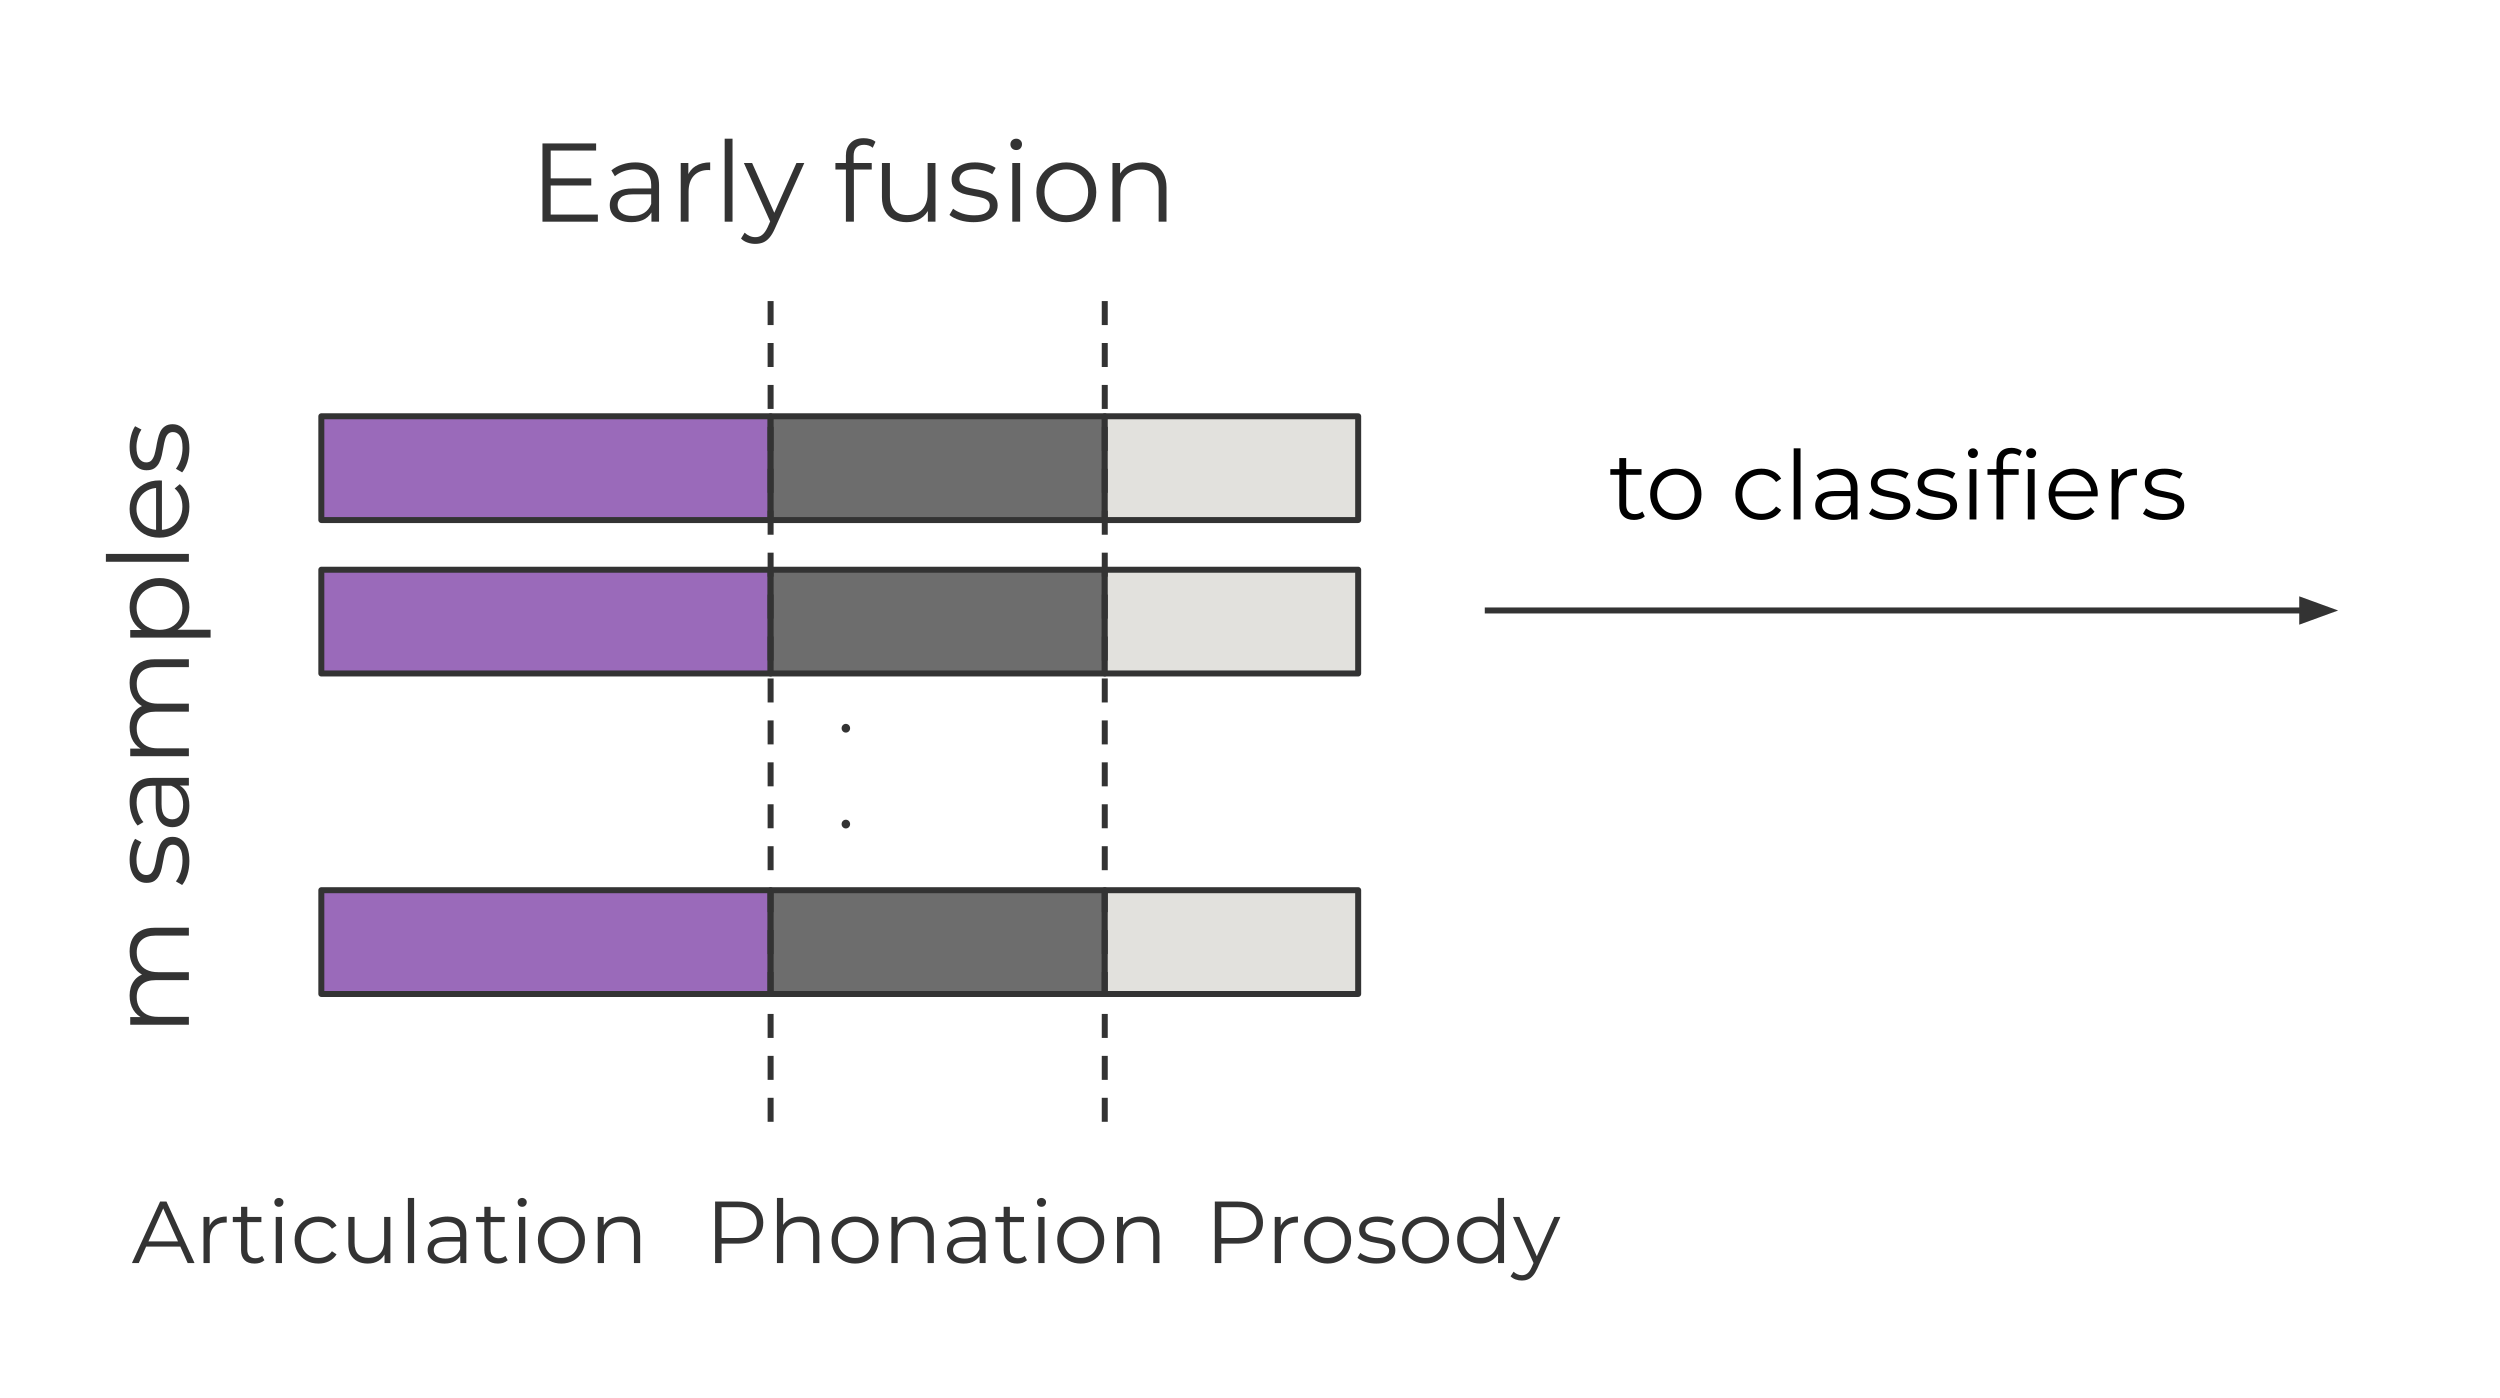 <?xml version="1.0" encoding="UTF-8"?>
<svg xmlns="http://www.w3.org/2000/svg" xmlns:xlink="http://www.w3.org/1999/xlink" width="313pt" height="175pt" viewBox="0 0 313 175" version="1.1">
<defs>
<g>
<symbol overflow="visible" id="glyph0-0">
<path style="stroke:none;" d="M 0.406 0 L 0.406 -7 L 5.469 -7 L 5.469 0 Z M 1.203 -0.703 L 4.672 -0.703 L 4.672 -6.297 L 1.203 -6.297 Z M 1.203 -0.703 "/>
</symbol>
<symbol overflow="visible" id="glyph0-1">
<path style="stroke:none;" d="M 1.062 0.047 C 0.914 0.047 0.789 -0.004 0.688 -0.109 C 0.582 -0.211 0.531 -0.344 0.531 -0.5 C 0.531 -0.656 0.582 -0.785 0.688 -0.891 C 0.789 -0.992 0.914 -1.047 1.062 -1.047 C 1.207 -1.047 1.332 -0.992 1.438 -0.891 C 1.539 -0.785 1.594 -0.656 1.594 -0.5 C 1.594 -0.344 1.539 -0.211 1.438 -0.109 C 1.332 -0.004 1.207 0.047 1.062 0.047 Z M 1.062 0.047 "/>
</symbol>
<symbol overflow="visible" id="glyph1-0">
<path style="stroke:none;" d="M 0 -0.562 L -9.797 -0.562 L -9.797 -7.656 L 0 -7.656 Z M -0.984 -1.688 L -0.984 -6.531 L -8.812 -6.531 L -8.812 -1.688 Z M -0.984 -1.688 "/>
</symbol>
<symbol overflow="visible" id="glyph1-1">
<path style="stroke:none;" d="M -7.422 -10.562 C -7.422 -11.164 -7.305 -11.688 -7.078 -12.125 C -6.848 -12.57 -6.5 -12.914 -6.031 -13.156 C -5.562 -13.406 -4.973 -13.531 -4.266 -13.531 L 0 -13.531 L 0 -12.547 L -4.172 -12.547 C -4.941 -12.547 -5.523 -12.359 -5.922 -11.984 C -6.328 -11.617 -6.531 -11.102 -6.531 -10.438 C -6.531 -9.926 -6.422 -9.484 -6.203 -9.109 C -5.992 -8.742 -5.691 -8.461 -5.297 -8.266 C -4.898 -8.066 -4.422 -7.969 -3.859 -7.969 L 0 -7.969 L 0 -6.969 L -4.172 -6.969 C -4.941 -6.969 -5.523 -6.781 -5.922 -6.406 C -6.328 -6.039 -6.531 -5.52 -6.531 -4.844 C -6.531 -4.352 -6.422 -3.922 -6.203 -3.547 C -5.992 -3.172 -5.691 -2.879 -5.297 -2.672 C -4.898 -2.473 -4.422 -2.375 -3.859 -2.375 L 0 -2.375 L 0 -1.391 L -7.344 -1.391 L -7.344 -2.344 L -5.359 -2.344 L -5.719 -2.188 C -6.25 -2.406 -6.664 -2.766 -6.969 -3.266 C -7.27 -3.766 -7.422 -4.359 -7.422 -5.047 C -7.422 -5.766 -7.238 -6.375 -6.875 -6.875 C -6.52 -7.375 -5.984 -7.703 -5.266 -7.859 L -5.422 -7.469 C -6.016 -7.676 -6.492 -8.051 -6.859 -8.594 C -7.234 -9.145 -7.422 -9.801 -7.422 -10.562 Z M -7.422 -10.562 "/>
</symbol>
<symbol overflow="visible" id="glyph1-2">
<path style="stroke:none;" d=""/>
</symbol>
<symbol overflow="visible" id="glyph1-3">
<path style="stroke:none;" d="M 0.062 -3.359 C 0.062 -2.754 -0.02 -2.18 -0.188 -1.641 C -0.363 -1.098 -0.582 -0.672 -0.844 -0.359 L -1.625 -0.812 C -1.395 -1.113 -1.195 -1.492 -1.031 -1.953 C -0.875 -2.422 -0.797 -2.914 -0.797 -3.438 C -0.797 -4.133 -0.906 -4.633 -1.125 -4.938 C -1.344 -5.25 -1.633 -5.406 -2 -5.406 C -2.27 -5.406 -2.484 -5.316 -2.641 -5.141 C -2.797 -4.973 -2.91 -4.75 -2.984 -4.469 C -3.066 -4.188 -3.133 -3.875 -3.188 -3.531 C -3.25 -3.188 -3.316 -2.844 -3.391 -2.5 C -3.461 -2.156 -3.57 -1.844 -3.719 -1.562 C -3.863 -1.281 -4.062 -1.051 -4.312 -0.875 C -4.562 -0.707 -4.895 -0.625 -5.312 -0.625 C -5.719 -0.625 -6.078 -0.734 -6.391 -0.953 C -6.711 -1.18 -6.961 -1.516 -7.141 -1.953 C -7.328 -2.391 -7.422 -2.922 -7.422 -3.547 C -7.422 -4.016 -7.359 -4.488 -7.234 -4.969 C -7.109 -5.445 -6.941 -5.836 -6.734 -6.141 L -5.938 -5.719 C -6.156 -5.383 -6.312 -5.031 -6.406 -4.656 C -6.508 -4.289 -6.562 -3.922 -6.562 -3.547 C -6.562 -2.879 -6.445 -2.391 -6.219 -2.078 C -5.988 -1.766 -5.695 -1.609 -5.344 -1.609 C -5.062 -1.609 -4.844 -1.691 -4.688 -1.859 C -4.531 -2.035 -4.406 -2.266 -4.312 -2.547 C -4.227 -2.836 -4.156 -3.148 -4.094 -3.484 C -4.039 -3.828 -3.973 -4.172 -3.891 -4.516 C -3.816 -4.859 -3.711 -5.172 -3.578 -5.453 C -3.441 -5.734 -3.25 -5.957 -3 -6.125 C -2.75 -6.301 -2.426 -6.391 -2.031 -6.391 C -1.602 -6.391 -1.234 -6.27 -0.922 -6.031 C -0.609 -5.801 -0.363 -5.457 -0.188 -5 C -0.02 -4.551 0.062 -4.004 0.062 -3.359 Z M 0.062 -3.359 "/>
</symbol>
<symbol overflow="visible" id="glyph1-4">
<path style="stroke:none;" d="M 0 -5.984 L -1.625 -5.984 L -1.891 -5.953 L -4.609 -5.953 C -5.234 -5.953 -5.711 -5.773 -6.047 -5.422 C -6.379 -5.078 -6.547 -4.555 -6.547 -3.859 C -6.547 -3.391 -6.469 -2.938 -6.312 -2.5 C -6.156 -2.07 -5.945 -1.707 -5.688 -1.406 L -6.422 -0.969 C -6.742 -1.344 -6.988 -1.789 -7.156 -2.312 C -7.332 -2.832 -7.422 -3.383 -7.422 -3.969 C -7.422 -4.914 -7.18 -5.645 -6.703 -6.156 C -6.234 -6.676 -5.52 -6.938 -4.562 -6.938 L 0 -6.938 Z M 0.062 -3.453 C 0.062 -2.898 -0.023 -2.422 -0.203 -2.016 C -0.379 -1.609 -0.629 -1.297 -0.953 -1.078 C -1.273 -0.867 -1.648 -0.766 -2.078 -0.766 C -2.453 -0.766 -2.797 -0.852 -3.109 -1.031 C -3.422 -1.219 -3.672 -1.52 -3.859 -1.938 C -4.055 -2.352 -4.156 -2.91 -4.156 -3.609 L -4.156 -6.141 L -3.422 -6.141 L -3.422 -3.641 C -3.422 -2.93 -3.289 -2.438 -3.031 -2.156 C -2.781 -1.883 -2.469 -1.75 -2.094 -1.75 C -1.676 -1.75 -1.344 -1.91 -1.094 -2.234 C -0.844 -2.566 -0.719 -3.023 -0.719 -3.609 C -0.719 -4.172 -0.844 -4.656 -1.094 -5.062 C -1.352 -5.469 -1.727 -5.766 -2.219 -5.953 L -1.531 -6.172 C -1.039 -5.984 -0.648 -5.66 -0.359 -5.203 C -0.078 -4.742 0.062 -4.16 0.062 -3.453 Z M 0.062 -3.453 "/>
</symbol>
<symbol overflow="visible" id="glyph1-5">
<path style="stroke:none;" d="M 0.062 -5.188 C 0.062 -4.551 -0.082 -3.973 -0.375 -3.453 C -0.664 -2.941 -1.086 -2.535 -1.641 -2.234 C -2.203 -1.93 -2.883 -1.781 -3.688 -1.781 C -4.488 -1.781 -5.164 -1.926 -5.719 -2.219 C -6.27 -2.52 -6.691 -2.926 -6.984 -3.438 C -7.273 -3.957 -7.422 -4.539 -7.422 -5.188 C -7.422 -5.883 -7.266 -6.508 -6.953 -7.062 C -6.641 -7.613 -6.195 -8.047 -5.625 -8.359 C -5.062 -8.68 -4.414 -8.844 -3.688 -8.844 C -2.938 -8.844 -2.281 -8.68 -1.719 -8.359 C -1.156 -8.047 -0.719 -7.613 -0.406 -7.062 C -0.094 -6.508 0.062 -5.883 0.062 -5.188 Z M 2.719 -1.391 L -7.344 -1.391 L -7.344 -2.344 L -5.141 -2.344 L -3.672 -2.234 L -2.188 -2.375 L 2.719 -2.375 Z M -0.812 -5.109 C -0.812 -5.629 -0.93 -6.094 -1.172 -6.5 C -1.41 -6.914 -1.742 -7.242 -2.172 -7.484 C -2.609 -7.734 -3.113 -7.859 -3.688 -7.859 C -4.25 -7.859 -4.742 -7.734 -5.172 -7.484 C -5.609 -7.242 -5.945 -6.914 -6.188 -6.5 C -6.426 -6.094 -6.547 -5.629 -6.547 -5.109 C -6.547 -4.586 -6.426 -4.117 -6.188 -3.703 C -5.945 -3.285 -5.609 -2.957 -5.172 -2.719 C -4.742 -2.477 -4.25 -2.359 -3.688 -2.359 C -3.113 -2.359 -2.609 -2.477 -2.172 -2.719 C -1.742 -2.957 -1.41 -3.285 -1.172 -3.703 C -0.93 -4.117 -0.812 -4.586 -0.812 -5.109 Z M -0.812 -5.109 "/>
</symbol>
<symbol overflow="visible" id="glyph1-6">
<path style="stroke:none;" d="M 0 -1.391 L -10.391 -1.391 L -10.391 -2.375 L 0 -2.375 Z M 0 -1.391 "/>
</symbol>
<symbol overflow="visible" id="glyph1-7">
<path style="stroke:none;" d="M 0.062 -4.516 C 0.062 -3.742 -0.094 -3.066 -0.406 -2.484 C -0.727 -1.91 -1.172 -1.457 -1.734 -1.125 C -2.305 -0.801 -2.957 -0.641 -3.688 -0.641 C -4.414 -0.641 -5.055 -0.797 -5.609 -1.109 C -6.172 -1.422 -6.613 -1.848 -6.938 -2.391 C -7.258 -2.941 -7.422 -3.555 -7.422 -4.234 C -7.422 -4.93 -7.266 -5.547 -6.953 -6.078 C -6.641 -6.617 -6.195 -7.039 -5.625 -7.344 C -5.062 -7.656 -4.414 -7.812 -3.688 -7.812 C -3.633 -7.812 -3.582 -7.805 -3.531 -7.797 C -3.477 -7.797 -3.426 -7.797 -3.375 -7.797 L -3.375 -1.406 L -4.109 -1.406 L -4.109 -7.266 L -3.828 -6.875 C -4.359 -6.875 -4.828 -6.758 -5.234 -6.531 C -5.648 -6.301 -5.973 -5.988 -6.203 -5.594 C -6.441 -5.207 -6.562 -4.754 -6.562 -4.234 C -6.562 -3.734 -6.441 -3.281 -6.203 -2.875 C -5.973 -2.477 -5.648 -2.164 -5.234 -1.938 C -4.816 -1.719 -4.336 -1.609 -3.797 -1.609 L -3.641 -1.609 C -3.078 -1.609 -2.582 -1.734 -2.156 -1.984 C -1.738 -2.234 -1.41 -2.578 -1.172 -3.016 C -0.93 -3.461 -0.812 -3.969 -0.812 -4.531 C -0.812 -4.977 -0.891 -5.395 -1.047 -5.781 C -1.203 -6.176 -1.445 -6.516 -1.781 -6.797 L -1.141 -7.344 C -0.742 -7.02 -0.441 -6.613 -0.234 -6.125 C -0.035 -5.633 0.062 -5.098 0.062 -4.516 Z M 0.062 -4.516 "/>
</symbol>
<symbol overflow="visible" id="glyph2-0">
<path style="stroke:none;" d="M 0.562 0 L 0.562 -9.797 L 7.656 -9.797 L 7.656 0 Z M 1.688 -0.984 L 6.531 -0.984 L 6.531 -8.812 L 1.688 -8.812 Z M 1.688 -0.984 "/>
</symbol>
<symbol overflow="visible" id="glyph2-1">
<path style="stroke:none;" d="M 2.516 -5.422 L 7.703 -5.422 L 7.703 -4.531 L 2.516 -4.531 Z M 2.625 -0.891 L 8.531 -0.891 L 8.531 0 L 1.594 0 L 1.594 -9.797 L 8.312 -9.797 L 8.312 -8.906 L 2.625 -8.906 Z M 2.625 -0.891 "/>
</symbol>
<symbol overflow="visible" id="glyph2-2">
<path style="stroke:none;" d="M 5.984 0 L 5.984 -1.625 L 5.953 -1.891 L 5.953 -4.609 C 5.953 -5.234 5.773 -5.711 5.422 -6.047 C 5.078 -6.379 4.555 -6.547 3.859 -6.547 C 3.391 -6.547 2.938 -6.469 2.5 -6.312 C 2.07 -6.156 1.707 -5.945 1.406 -5.688 L 0.969 -6.422 C 1.344 -6.742 1.789 -6.988 2.312 -7.156 C 2.832 -7.332 3.383 -7.422 3.969 -7.422 C 4.914 -7.422 5.645 -7.18 6.156 -6.703 C 6.676 -6.234 6.938 -5.52 6.938 -4.562 L 6.938 0 Z M 3.453 0.062 C 2.898 0.062 2.422 -0.023 2.016 -0.203 C 1.609 -0.379 1.297 -0.629 1.078 -0.953 C 0.867 -1.273 0.766 -1.648 0.766 -2.078 C 0.766 -2.453 0.852 -2.797 1.031 -3.109 C 1.219 -3.422 1.52 -3.672 1.938 -3.859 C 2.352 -4.055 2.91 -4.156 3.609 -4.156 L 6.141 -4.156 L 6.141 -3.422 L 3.641 -3.422 C 2.93 -3.422 2.438 -3.289 2.156 -3.031 C 1.883 -2.781 1.75 -2.469 1.75 -2.094 C 1.75 -1.676 1.91 -1.344 2.234 -1.094 C 2.566 -0.844 3.023 -0.719 3.609 -0.719 C 4.172 -0.719 4.656 -0.844 5.062 -1.094 C 5.469 -1.352 5.766 -1.727 5.953 -2.219 L 6.172 -1.531 C 5.984 -1.039 5.66 -0.648 5.203 -0.359 C 4.742 -0.078 4.16 0.062 3.453 0.062 Z M 3.453 0.062 "/>
</symbol>
<symbol overflow="visible" id="glyph2-3">
<path style="stroke:none;" d="M 1.391 0 L 1.391 -7.344 L 2.344 -7.344 L 2.344 -5.344 L 2.234 -5.703 C 2.441 -6.254 2.785 -6.676 3.266 -6.969 C 3.754 -7.27 4.359 -7.422 5.078 -7.422 L 5.078 -6.453 C 5.047 -6.453 5.008 -6.453 4.969 -6.453 C 4.926 -6.461 4.891 -6.469 4.859 -6.469 C 4.086 -6.469 3.477 -6.227 3.031 -5.75 C 2.594 -5.281 2.375 -4.613 2.375 -3.75 L 2.375 0 Z M 1.391 0 "/>
</symbol>
<symbol overflow="visible" id="glyph2-4">
<path style="stroke:none;" d="M 1.391 0 L 1.391 -10.391 L 2.375 -10.391 L 2.375 0 Z M 1.391 0 "/>
</symbol>
<symbol overflow="visible" id="glyph2-5">
<path style="stroke:none;" d="M 1.453 2.781 C 1.109 2.781 0.781 2.723 0.469 2.609 C 0.156 2.504 -0.109 2.336 -0.328 2.109 L 0.125 1.375 C 0.312 1.551 0.516 1.688 0.734 1.781 C 0.953 1.883 1.195 1.938 1.469 1.938 C 1.801 1.938 2.082 1.844 2.312 1.656 C 2.551 1.477 2.781 1.16 3 0.703 L 3.469 -0.375 L 3.578 -0.531 L 6.609 -7.344 L 7.594 -7.344 L 3.906 0.875 C 3.695 1.352 3.469 1.734 3.219 2.016 C 2.977 2.297 2.711 2.492 2.422 2.609 C 2.129 2.723 1.805 2.781 1.453 2.781 Z M 3.422 0.203 L 0.031 -7.344 L 1.062 -7.344 L 4.062 -0.609 Z M 3.422 0.203 "/>
</symbol>
<symbol overflow="visible" id="glyph2-6">
<path style="stroke:none;" d=""/>
</symbol>
<symbol overflow="visible" id="glyph2-7">
<path style="stroke:none;" d="M 1.547 0 L 1.547 -8.281 C 1.547 -8.926 1.738 -9.445 2.125 -9.844 C 2.508 -10.25 3.062 -10.453 3.781 -10.453 C 4.062 -10.453 4.332 -10.414 4.594 -10.344 C 4.852 -10.27 5.07 -10.156 5.25 -10 L 4.906 -9.25 C 4.77 -9.375 4.609 -9.469 4.422 -9.531 C 4.234 -9.594 4.035 -9.625 3.828 -9.625 C 3.398 -9.625 3.07 -9.504 2.844 -9.266 C 2.625 -9.035 2.516 -8.691 2.516 -8.234 L 2.516 -7.109 L 2.547 -6.656 L 2.547 0 Z M 0.234 -6.531 L 0.234 -7.344 L 4.781 -7.344 L 4.781 -6.531 Z M 0.234 -6.531 "/>
</symbol>
<symbol overflow="visible" id="glyph2-8">
<path style="stroke:none;" d="M 4.422 0.062 C 3.797 0.062 3.25 -0.051 2.781 -0.281 C 2.32 -0.508 1.961 -0.859 1.703 -1.328 C 1.441 -1.797 1.312 -2.379 1.312 -3.078 L 1.312 -7.344 L 2.312 -7.344 L 2.312 -3.188 C 2.312 -2.406 2.504 -1.816 2.891 -1.422 C 3.273 -1.023 3.816 -0.828 4.516 -0.828 C 5.035 -0.828 5.484 -0.93 5.859 -1.141 C 6.234 -1.348 6.52 -1.648 6.719 -2.047 C 6.926 -2.453 7.031 -2.938 7.031 -3.5 L 7.031 -7.344 L 8.016 -7.344 L 8.016 0 L 7.062 0 L 7.062 -2.016 L 7.219 -1.656 C 6.988 -1.113 6.629 -0.691 6.141 -0.391 C 5.648 -0.086 5.078 0.062 4.422 0.062 Z M 4.422 0.062 "/>
</symbol>
<symbol overflow="visible" id="glyph2-9">
<path style="stroke:none;" d="M 3.359 0.062 C 2.754 0.062 2.18 -0.02 1.641 -0.188 C 1.098 -0.363 0.672 -0.582 0.359 -0.844 L 0.812 -1.625 C 1.113 -1.395 1.492 -1.195 1.953 -1.031 C 2.422 -0.875 2.914 -0.797 3.438 -0.797 C 4.133 -0.797 4.633 -0.906 4.938 -1.125 C 5.25 -1.344 5.406 -1.633 5.406 -2 C 5.406 -2.27 5.316 -2.484 5.141 -2.641 C 4.973 -2.797 4.75 -2.91 4.469 -2.984 C 4.188 -3.066 3.875 -3.133 3.531 -3.188 C 3.188 -3.25 2.844 -3.316 2.5 -3.391 C 2.156 -3.461 1.844 -3.57 1.562 -3.719 C 1.281 -3.863 1.051 -4.062 0.875 -4.312 C 0.707 -4.562 0.625 -4.895 0.625 -5.312 C 0.625 -5.719 0.734 -6.078 0.953 -6.391 C 1.18 -6.711 1.516 -6.961 1.953 -7.141 C 2.391 -7.328 2.922 -7.422 3.547 -7.422 C 4.016 -7.422 4.488 -7.359 4.969 -7.234 C 5.445 -7.109 5.836 -6.941 6.141 -6.734 L 5.719 -5.938 C 5.383 -6.156 5.031 -6.312 4.656 -6.406 C 4.289 -6.508 3.922 -6.562 3.547 -6.562 C 2.879 -6.562 2.391 -6.445 2.078 -6.219 C 1.766 -5.988 1.609 -5.695 1.609 -5.344 C 1.609 -5.062 1.691 -4.844 1.859 -4.688 C 2.035 -4.531 2.266 -4.406 2.547 -4.312 C 2.836 -4.227 3.148 -4.156 3.484 -4.094 C 3.828 -4.039 4.172 -3.973 4.516 -3.891 C 4.859 -3.816 5.172 -3.711 5.453 -3.578 C 5.734 -3.441 5.957 -3.25 6.125 -3 C 6.301 -2.75 6.391 -2.426 6.391 -2.031 C 6.391 -1.602 6.27 -1.234 6.031 -0.922 C 5.801 -0.609 5.457 -0.363 5 -0.188 C 4.551 -0.02 4.004 0.062 3.359 0.062 Z M 3.359 0.062 "/>
</symbol>
<symbol overflow="visible" id="glyph2-10">
<path style="stroke:none;" d="M 1.391 0 L 1.391 -7.344 L 2.375 -7.344 L 2.375 0 Z M 1.891 -8.969 C 1.68 -8.969 1.504 -9.035 1.359 -9.172 C 1.223 -9.316 1.156 -9.488 1.156 -9.688 C 1.156 -9.883 1.223 -10.051 1.359 -10.188 C 1.504 -10.32 1.68 -10.391 1.891 -10.391 C 2.098 -10.391 2.27 -10.32 2.406 -10.188 C 2.539 -10.062 2.609 -9.898 2.609 -9.703 C 2.609 -9.492 2.539 -9.316 2.406 -9.172 C 2.27 -9.035 2.098 -8.969 1.891 -8.969 Z M 1.891 -8.969 "/>
</symbol>
<symbol overflow="visible" id="glyph2-11">
<path style="stroke:none;" d="M 4.375 0.062 C 3.664 0.062 3.031 -0.094 2.469 -0.406 C 1.906 -0.727 1.457 -1.172 1.125 -1.734 C 0.801 -2.305 0.641 -2.957 0.641 -3.688 C 0.641 -4.414 0.801 -5.062 1.125 -5.625 C 1.457 -6.188 1.898 -6.625 2.453 -6.938 C 3.016 -7.258 3.656 -7.422 4.375 -7.422 C 5.102 -7.422 5.75 -7.258 6.312 -6.938 C 6.883 -6.625 7.332 -6.188 7.656 -5.625 C 7.977 -5.062 8.141 -4.414 8.141 -3.688 C 8.141 -2.957 7.977 -2.305 7.656 -1.734 C 7.332 -1.172 6.883 -0.727 6.312 -0.406 C 5.738 -0.094 5.094 0.062 4.375 0.062 Z M 4.375 -0.812 C 4.914 -0.812 5.391 -0.93 5.797 -1.172 C 6.203 -1.41 6.523 -1.742 6.766 -2.172 C 7.004 -2.609 7.125 -3.113 7.125 -3.688 C 7.125 -4.258 7.004 -4.758 6.766 -5.188 C 6.523 -5.625 6.203 -5.957 5.797 -6.188 C 5.391 -6.426 4.922 -6.547 4.391 -6.547 C 3.867 -6.547 3.398 -6.426 2.984 -6.188 C 2.578 -5.957 2.254 -5.625 2.016 -5.188 C 1.773 -4.758 1.656 -4.258 1.656 -3.688 C 1.656 -3.113 1.773 -2.609 2.016 -2.172 C 2.254 -1.742 2.578 -1.41 2.984 -1.172 C 3.398 -0.93 3.863 -0.812 4.375 -0.812 Z M 4.375 -0.812 "/>
</symbol>
<symbol overflow="visible" id="glyph2-12">
<path style="stroke:none;" d="M 5.141 -7.422 C 5.734 -7.422 6.254 -7.305 6.703 -7.078 C 7.16 -6.848 7.516 -6.5 7.766 -6.031 C 8.023 -5.562 8.156 -4.973 8.156 -4.266 L 8.156 0 L 7.172 0 L 7.172 -4.172 C 7.172 -4.941 6.973 -5.523 6.578 -5.922 C 6.191 -6.328 5.648 -6.531 4.953 -6.531 C 4.43 -6.531 3.977 -6.422 3.594 -6.203 C 3.207 -5.992 2.906 -5.691 2.688 -5.297 C 2.477 -4.898 2.375 -4.422 2.375 -3.859 L 2.375 0 L 1.391 0 L 1.391 -7.344 L 2.344 -7.344 L 2.344 -5.328 L 2.188 -5.719 C 2.414 -6.25 2.785 -6.664 3.297 -6.969 C 3.816 -7.27 4.43 -7.422 5.141 -7.422 Z M 5.141 -7.422 "/>
</symbol>
<symbol overflow="visible" id="glyph3-0">
<path style="stroke:none;" d="M 0.438 0 L 0.438 -7.703 L 6.016 -7.703 L 6.016 0 Z M 1.312 -0.766 L 5.141 -0.766 L 5.141 -6.938 L 1.312 -6.938 Z M 1.312 -0.766 "/>
</symbol>
<symbol overflow="visible" id="glyph3-1">
<path style="stroke:none;" d="M 0.016 0 L 3.547 -7.703 L 4.344 -7.703 L 7.859 0 L 7 0 L 3.766 -7.234 L 4.109 -7.234 L 0.875 0 Z M 1.406 -2.062 L 1.656 -2.719 L 6.125 -2.719 L 6.375 -2.062 Z M 1.406 -2.062 "/>
</symbol>
<symbol overflow="visible" id="glyph3-2">
<path style="stroke:none;" d="M 1.094 0 L 1.094 -5.781 L 1.844 -5.781 L 1.844 -4.203 L 1.766 -4.484 C 1.922 -4.922 2.188 -5.254 2.562 -5.484 C 2.945 -5.711 3.426 -5.828 4 -5.828 L 4 -5.078 C 3.969 -5.078 3.938 -5.078 3.906 -5.078 C 3.875 -5.078 3.844 -5.078 3.812 -5.078 C 3.207 -5.078 2.734 -4.891 2.391 -4.516 C 2.047 -4.148 1.875 -3.629 1.875 -2.953 L 1.875 0 Z M 1.094 0 "/>
</symbol>
<symbol overflow="visible" id="glyph3-3">
<path style="stroke:none;" d="M 2.922 0.062 C 2.367 0.062 1.945 -0.082 1.656 -0.375 C 1.363 -0.676 1.219 -1.094 1.219 -1.625 L 1.219 -7.047 L 2 -7.047 L 2 -1.672 C 2 -1.336 2.082 -1.078 2.25 -0.891 C 2.426 -0.703 2.676 -0.609 3 -0.609 C 3.344 -0.609 3.629 -0.707 3.859 -0.906 L 4.141 -0.359 C 3.984 -0.211 3.797 -0.102 3.578 -0.031 C 3.359 0.031 3.141 0.062 2.922 0.062 Z M 0.188 -5.125 L 0.188 -5.781 L 3.766 -5.781 L 3.766 -5.125 Z M 0.188 -5.125 "/>
</symbol>
<symbol overflow="visible" id="glyph3-4">
<path style="stroke:none;" d="M 1.094 0 L 1.094 -5.781 L 1.875 -5.781 L 1.875 0 Z M 1.484 -7.047 C 1.328 -7.047 1.191 -7.098 1.078 -7.203 C 0.973 -7.316 0.922 -7.453 0.922 -7.609 C 0.922 -7.766 0.973 -7.895 1.078 -8 C 1.191 -8.102 1.328 -8.156 1.484 -8.156 C 1.648 -8.156 1.785 -8.102 1.891 -8 C 2.004 -7.906 2.062 -7.781 2.062 -7.625 C 2.062 -7.457 2.004 -7.316 1.891 -7.203 C 1.785 -7.098 1.648 -7.047 1.484 -7.047 Z M 1.484 -7.047 "/>
</symbol>
<symbol overflow="visible" id="glyph3-5">
<path style="stroke:none;" d="M 3.484 0.062 C 2.91 0.062 2.398 -0.062 1.953 -0.312 C 1.504 -0.57 1.148 -0.922 0.891 -1.359 C 0.629 -1.805 0.5 -2.316 0.5 -2.891 C 0.5 -3.473 0.629 -3.984 0.891 -4.422 C 1.148 -4.859 1.504 -5.203 1.953 -5.453 C 2.398 -5.703 2.91 -5.828 3.484 -5.828 C 3.973 -5.828 4.414 -5.734 4.812 -5.547 C 5.207 -5.359 5.52 -5.07 5.75 -4.688 L 5.172 -4.297 C 4.973 -4.586 4.727 -4.801 4.438 -4.938 C 4.145 -5.07 3.82 -5.141 3.469 -5.141 C 3.062 -5.141 2.691 -5.047 2.359 -4.859 C 2.035 -4.68 1.773 -4.422 1.578 -4.078 C 1.391 -3.742 1.297 -3.348 1.297 -2.891 C 1.297 -2.441 1.391 -2.047 1.578 -1.703 C 1.773 -1.367 2.035 -1.109 2.359 -0.922 C 2.691 -0.734 3.062 -0.641 3.469 -0.641 C 3.82 -0.641 4.145 -0.707 4.438 -0.844 C 4.727 -0.988 4.973 -1.203 5.172 -1.484 L 5.75 -1.094 C 5.52 -0.719 5.207 -0.43 4.812 -0.234 C 4.414 -0.035 3.973 0.062 3.484 0.062 Z M 3.484 0.062 "/>
</symbol>
<symbol overflow="visible" id="glyph3-6">
<path style="stroke:none;" d="M 3.469 0.062 C 2.977 0.062 2.551 -0.031 2.188 -0.219 C 1.82 -0.406 1.535 -0.68 1.328 -1.047 C 1.129 -1.41 1.031 -1.867 1.031 -2.422 L 1.031 -5.781 L 1.812 -5.781 L 1.812 -2.516 C 1.812 -1.891 1.961 -1.422 2.266 -1.109 C 2.578 -0.805 3.004 -0.656 3.547 -0.656 C 3.953 -0.656 4.301 -0.734 4.594 -0.891 C 4.895 -1.055 5.125 -1.297 5.281 -1.609 C 5.438 -1.93 5.516 -2.312 5.516 -2.75 L 5.516 -5.781 L 6.297 -5.781 L 6.297 0 L 5.562 0 L 5.562 -1.578 L 5.672 -1.297 C 5.492 -0.867 5.211 -0.535 4.828 -0.297 C 4.441 -0.055 3.988 0.062 3.469 0.062 Z M 3.469 0.062 "/>
</symbol>
<symbol overflow="visible" id="glyph3-7">
<path style="stroke:none;" d="M 1.094 0 L 1.094 -8.156 L 1.875 -8.156 L 1.875 0 Z M 1.094 0 "/>
</symbol>
<symbol overflow="visible" id="glyph3-8">
<path style="stroke:none;" d="M 4.703 0 L 4.703 -1.281 L 4.672 -1.484 L 4.672 -3.625 C 4.672 -4.113 4.531 -4.488 4.25 -4.75 C 3.977 -5.008 3.57 -5.141 3.031 -5.141 C 2.656 -5.141 2.301 -5.078 1.969 -4.953 C 1.633 -4.836 1.348 -4.676 1.109 -4.469 L 0.766 -5.047 C 1.055 -5.297 1.406 -5.488 1.812 -5.625 C 2.227 -5.758 2.66 -5.828 3.109 -5.828 C 3.859 -5.828 4.438 -5.641 4.844 -5.266 C 5.25 -4.898 5.453 -4.344 5.453 -3.594 L 5.453 0 Z M 2.719 0.062 C 2.281 0.062 1.898 -0.008 1.578 -0.156 C 1.266 -0.301 1.023 -0.5 0.859 -0.75 C 0.691 -1.008 0.609 -1.301 0.609 -1.625 C 0.609 -1.926 0.676 -2.195 0.812 -2.438 C 0.957 -2.688 1.191 -2.883 1.516 -3.031 C 1.848 -3.188 2.289 -3.266 2.844 -3.266 L 4.828 -3.266 L 4.828 -2.688 L 2.859 -2.688 C 2.305 -2.688 1.922 -2.586 1.703 -2.391 C 1.484 -2.191 1.375 -1.945 1.375 -1.656 C 1.375 -1.32 1.5 -1.055 1.75 -0.859 C 2.008 -0.66 2.375 -0.562 2.844 -0.562 C 3.281 -0.562 3.656 -0.66 3.969 -0.859 C 4.289 -1.066 4.523 -1.359 4.672 -1.734 L 4.844 -1.203 C 4.695 -0.816 4.441 -0.508 4.078 -0.281 C 3.723 -0.051 3.27 0.062 2.719 0.062 Z M 2.719 0.062 "/>
</symbol>
<symbol overflow="visible" id="glyph3-9">
<path style="stroke:none;" d="M 3.438 0.062 C 2.883 0.062 2.383 -0.062 1.938 -0.312 C 1.5 -0.57 1.148 -0.922 0.891 -1.359 C 0.629 -1.805 0.5 -2.316 0.5 -2.891 C 0.5 -3.473 0.629 -3.984 0.891 -4.422 C 1.148 -4.859 1.5 -5.203 1.938 -5.453 C 2.375 -5.703 2.875 -5.828 3.438 -5.828 C 4.008 -5.828 4.516 -5.703 4.953 -5.453 C 5.398 -5.203 5.75 -4.859 6 -4.422 C 6.258 -3.984 6.391 -3.473 6.391 -2.891 C 6.391 -2.316 6.258 -1.805 6 -1.359 C 5.75 -0.922 5.398 -0.57 4.953 -0.312 C 4.516 -0.062 4.008 0.062 3.438 0.062 Z M 3.438 -0.641 C 3.852 -0.641 4.223 -0.734 4.547 -0.922 C 4.867 -1.109 5.125 -1.367 5.312 -1.703 C 5.5 -2.047 5.594 -2.441 5.594 -2.891 C 5.594 -3.348 5.5 -3.742 5.312 -4.078 C 5.125 -4.422 4.867 -4.68 4.547 -4.859 C 4.223 -5.047 3.859 -5.141 3.453 -5.141 C 3.047 -5.141 2.68 -5.047 2.359 -4.859 C 2.035 -4.68 1.773 -4.422 1.578 -4.078 C 1.391 -3.742 1.297 -3.348 1.297 -2.891 C 1.297 -2.441 1.391 -2.047 1.578 -1.703 C 1.773 -1.367 2.035 -1.109 2.359 -0.922 C 2.68 -0.734 3.039 -0.641 3.438 -0.641 Z M 3.438 -0.641 "/>
</symbol>
<symbol overflow="visible" id="glyph3-10">
<path style="stroke:none;" d="M 4.031 -5.828 C 4.5 -5.828 4.91 -5.738 5.266 -5.562 C 5.629 -5.383 5.91 -5.109 6.109 -4.734 C 6.305 -4.367 6.406 -3.91 6.406 -3.359 L 6.406 0 L 5.625 0 L 5.625 -3.281 C 5.625 -3.883 5.473 -4.344 5.172 -4.656 C 4.867 -4.969 4.441 -5.125 3.891 -5.125 C 3.484 -5.125 3.125 -5.039 2.812 -4.875 C 2.508 -4.707 2.273 -4.469 2.109 -4.156 C 1.953 -3.852 1.875 -3.477 1.875 -3.031 L 1.875 0 L 1.094 0 L 1.094 -5.781 L 1.844 -5.781 L 1.844 -4.188 L 1.719 -4.484 C 1.895 -4.898 2.188 -5.227 2.594 -5.469 C 3 -5.707 3.477 -5.828 4.031 -5.828 Z M 4.031 -5.828 "/>
</symbol>
<symbol overflow="visible" id="glyph3-11">
<path style="stroke:none;" d="M 1.25 0 L 1.25 -7.703 L 4.141 -7.703 C 4.785 -7.703 5.344 -7.598 5.812 -7.391 C 6.281 -7.18 6.641 -6.879 6.891 -6.484 C 7.148 -6.086 7.281 -5.613 7.281 -5.062 C 7.281 -4.52 7.148 -4.051 6.891 -3.656 C 6.641 -3.258 6.281 -2.957 5.812 -2.75 C 5.344 -2.539 4.785 -2.438 4.141 -2.438 L 1.703 -2.438 L 2.062 -2.812 L 2.062 0 Z M 2.062 -2.75 L 1.703 -3.141 L 4.109 -3.141 C 4.879 -3.141 5.461 -3.305 5.859 -3.641 C 6.266 -3.973 6.469 -4.445 6.469 -5.062 C 6.469 -5.676 6.266 -6.148 5.859 -6.484 C 5.461 -6.828 4.879 -7 4.109 -7 L 1.703 -7 L 2.062 -7.375 Z M 2.062 -2.75 "/>
</symbol>
<symbol overflow="visible" id="glyph3-12">
<path style="stroke:none;" d="M 4.031 -5.828 C 4.5 -5.828 4.91 -5.738 5.266 -5.562 C 5.629 -5.383 5.91 -5.109 6.109 -4.734 C 6.305 -4.367 6.406 -3.91 6.406 -3.359 L 6.406 0 L 5.625 0 L 5.625 -3.281 C 5.625 -3.883 5.473 -4.344 5.172 -4.656 C 4.867 -4.969 4.441 -5.125 3.891 -5.125 C 3.484 -5.125 3.125 -5.039 2.812 -4.875 C 2.508 -4.707 2.273 -4.469 2.109 -4.156 C 1.953 -3.852 1.875 -3.477 1.875 -3.031 L 1.875 0 L 1.094 0 L 1.094 -8.156 L 1.875 -8.156 L 1.875 -4.188 L 1.719 -4.484 C 1.895 -4.898 2.188 -5.227 2.594 -5.469 C 3 -5.707 3.477 -5.828 4.031 -5.828 Z M 4.031 -5.828 "/>
</symbol>
<symbol overflow="visible" id="glyph3-13">
<path style="stroke:none;" d="M 2.641 0.062 C 2.16 0.062 1.707 -0.004 1.281 -0.141 C 0.863 -0.285 0.531 -0.457 0.281 -0.656 L 0.641 -1.281 C 0.867 -1.102 1.164 -0.945 1.531 -0.812 C 1.906 -0.688 2.289 -0.625 2.688 -0.625 C 3.238 -0.625 3.633 -0.707 3.875 -0.875 C 4.125 -1.051 4.25 -1.285 4.25 -1.578 C 4.25 -1.785 4.18 -1.945 4.047 -2.062 C 3.91 -2.188 3.727 -2.281 3.5 -2.344 C 3.281 -2.406 3.035 -2.457 2.766 -2.5 C 2.492 -2.551 2.223 -2.602 1.953 -2.656 C 1.691 -2.719 1.453 -2.805 1.234 -2.922 C 1.016 -3.035 0.836 -3.191 0.703 -3.391 C 0.566 -3.586 0.5 -3.852 0.5 -4.188 C 0.5 -4.5 0.582 -4.781 0.75 -5.031 C 0.926 -5.281 1.188 -5.473 1.531 -5.609 C 1.875 -5.754 2.289 -5.828 2.781 -5.828 C 3.156 -5.828 3.531 -5.773 3.906 -5.672 C 4.281 -5.578 4.586 -5.453 4.828 -5.297 L 4.484 -4.656 C 4.234 -4.832 3.957 -4.957 3.656 -5.031 C 3.363 -5.113 3.07 -5.156 2.781 -5.156 C 2.258 -5.156 1.875 -5.066 1.625 -4.891 C 1.383 -4.711 1.266 -4.484 1.266 -4.203 C 1.266 -3.984 1.332 -3.812 1.469 -3.688 C 1.602 -3.562 1.781 -3.461 2 -3.391 C 2.227 -3.316 2.473 -3.258 2.734 -3.219 C 3.004 -3.176 3.273 -3.125 3.547 -3.062 C 3.816 -3 4.062 -2.914 4.281 -2.812 C 4.508 -2.707 4.691 -2.555 4.828 -2.359 C 4.961 -2.16 5.031 -1.906 5.031 -1.594 C 5.031 -1.258 4.938 -0.969 4.75 -0.719 C 4.562 -0.477 4.289 -0.285 3.938 -0.141 C 3.582 -0.004 3.148 0.062 2.641 0.062 Z M 2.641 0.062 "/>
</symbol>
<symbol overflow="visible" id="glyph3-14">
<path style="stroke:none;" d="M 3.391 0.062 C 2.836 0.062 2.344 -0.062 1.906 -0.312 C 1.469 -0.562 1.125 -0.91 0.875 -1.359 C 0.625 -1.805 0.5 -2.316 0.5 -2.891 C 0.5 -3.473 0.625 -3.984 0.875 -4.422 C 1.125 -4.867 1.469 -5.211 1.906 -5.453 C 2.344 -5.703 2.836 -5.828 3.391 -5.828 C 3.891 -5.828 4.336 -5.711 4.734 -5.484 C 5.141 -5.254 5.461 -4.922 5.703 -4.484 C 5.941 -4.055 6.062 -3.523 6.062 -2.891 C 6.062 -2.266 5.941 -1.734 5.703 -1.297 C 5.473 -0.859 5.156 -0.52 4.75 -0.281 C 4.352 -0.051 3.898 0.062 3.391 0.062 Z M 3.438 -0.641 C 3.852 -0.641 4.223 -0.734 4.547 -0.922 C 4.867 -1.109 5.125 -1.367 5.312 -1.703 C 5.5 -2.047 5.594 -2.441 5.594 -2.891 C 5.594 -3.348 5.5 -3.742 5.312 -4.078 C 5.125 -4.422 4.867 -4.68 4.547 -4.859 C 4.223 -5.047 3.852 -5.141 3.438 -5.141 C 3.039 -5.141 2.68 -5.047 2.359 -4.859 C 2.035 -4.68 1.773 -4.422 1.578 -4.078 C 1.391 -3.742 1.297 -3.348 1.297 -2.891 C 1.297 -2.441 1.391 -2.047 1.578 -1.703 C 1.773 -1.367 2.035 -1.109 2.359 -0.922 C 2.68 -0.734 3.039 -0.641 3.438 -0.641 Z M 5.625 0 L 5.625 -1.734 L 5.703 -2.906 L 5.594 -4.062 L 5.594 -8.156 L 6.375 -8.156 L 6.375 0 Z M 5.625 0 "/>
</symbol>
<symbol overflow="visible" id="glyph3-15">
<path style="stroke:none;" d="M 1.156 2.188 C 0.875 2.188 0.609 2.141 0.359 2.047 C 0.117 1.961 -0.086 1.832 -0.266 1.656 L 0.109 1.078 C 0.254 1.211 0.41 1.316 0.578 1.391 C 0.754 1.473 0.945 1.516 1.156 1.516 C 1.414 1.516 1.641 1.441 1.828 1.297 C 2.016 1.16 2.191 0.91 2.359 0.547 L 2.734 -0.297 L 2.828 -0.422 L 5.203 -5.781 L 5.969 -5.781 L 3.078 0.688 C 2.91 1.062 2.727 1.359 2.531 1.578 C 2.344 1.797 2.133 1.953 1.906 2.047 C 1.676 2.141 1.426 2.188 1.156 2.188 Z M 2.688 0.172 L 0.031 -5.781 L 0.844 -5.781 L 3.188 -0.469 Z M 2.688 0.172 "/>
</symbol>
<symbol overflow="visible" id="glyph4-0">
<path style="stroke:none;" d="M 0.484 0 L 0.484 -8.406 L 6.562 -8.406 L 6.562 0 Z M 1.438 -0.844 L 5.609 -0.844 L 5.609 -7.562 L 1.438 -7.562 Z M 1.438 -0.844 "/>
</symbol>
<symbol overflow="visible" id="glyph4-1">
<path style="stroke:none;" d="M 3.188 0.062 C 2.594 0.062 2.133 -0.098 1.812 -0.422 C 1.488 -0.742 1.328 -1.195 1.328 -1.781 L 1.328 -7.688 L 2.188 -7.688 L 2.188 -1.828 C 2.188 -1.453 2.281 -1.164 2.469 -0.969 C 2.656 -0.77 2.926 -0.672 3.281 -0.672 C 3.656 -0.672 3.969 -0.781 4.219 -1 L 4.516 -0.391 C 4.348 -0.234 4.145 -0.117 3.906 -0.047 C 3.664 0.023 3.426 0.062 3.188 0.062 Z M 0.203 -5.594 L 0.203 -6.297 L 4.109 -6.297 L 4.109 -5.594 Z M 0.203 -5.594 "/>
</symbol>
<symbol overflow="visible" id="glyph4-2">
<path style="stroke:none;" d="M 3.75 0.062 C 3.145 0.062 2.598 -0.07 2.109 -0.344 C 1.629 -0.625 1.25 -1.004 0.969 -1.484 C 0.688 -1.973 0.547 -2.531 0.547 -3.156 C 0.547 -3.789 0.688 -4.348 0.969 -4.828 C 1.25 -5.305 1.629 -5.68 2.109 -5.953 C 2.586 -6.223 3.133 -6.359 3.75 -6.359 C 4.375 -6.359 4.926 -6.223 5.406 -5.953 C 5.895 -5.68 6.273 -5.305 6.547 -4.828 C 6.828 -4.348 6.969 -3.789 6.969 -3.156 C 6.969 -2.531 6.828 -1.973 6.547 -1.484 C 6.273 -1.004 5.895 -0.625 5.406 -0.344 C 4.926 -0.07 4.375 0.062 3.75 0.062 Z M 3.75 -0.703 C 4.207 -0.703 4.613 -0.801 4.969 -1 C 5.32 -1.207 5.598 -1.492 5.797 -1.859 C 6.004 -2.234 6.109 -2.664 6.109 -3.156 C 6.109 -3.656 6.004 -4.086 5.797 -4.453 C 5.598 -4.816 5.32 -5.098 4.969 -5.297 C 4.613 -5.504 4.211 -5.609 3.766 -5.609 C 3.316 -5.609 2.914 -5.504 2.562 -5.297 C 2.219 -5.098 1.941 -4.816 1.734 -4.453 C 1.523 -4.086 1.422 -3.656 1.422 -3.156 C 1.422 -2.664 1.523 -2.234 1.734 -1.859 C 1.941 -1.492 2.219 -1.207 2.562 -1 C 2.914 -0.801 3.312 -0.703 3.75 -0.703 Z M 3.75 -0.703 "/>
</symbol>
<symbol overflow="visible" id="glyph4-3">
<path style="stroke:none;" d=""/>
</symbol>
<symbol overflow="visible" id="glyph4-4">
<path style="stroke:none;" d="M 3.797 0.062 C 3.18 0.062 2.625 -0.07 2.125 -0.344 C 1.633 -0.625 1.25 -1.004 0.969 -1.484 C 0.688 -1.973 0.547 -2.531 0.547 -3.156 C 0.547 -3.789 0.688 -4.348 0.969 -4.828 C 1.25 -5.305 1.633 -5.68 2.125 -5.953 C 2.625 -6.223 3.18 -6.359 3.797 -6.359 C 4.336 -6.359 4.82 -6.254 5.25 -6.047 C 5.688 -5.836 6.031 -5.523 6.281 -5.109 L 5.641 -4.688 C 5.422 -5 5.148 -5.227 4.828 -5.375 C 4.516 -5.531 4.172 -5.609 3.797 -5.609 C 3.348 -5.609 2.941 -5.504 2.578 -5.297 C 2.223 -5.098 1.941 -4.816 1.734 -4.453 C 1.523 -4.086 1.422 -3.656 1.422 -3.156 C 1.422 -2.656 1.523 -2.223 1.734 -1.859 C 1.941 -1.492 2.223 -1.207 2.578 -1 C 2.941 -0.801 3.348 -0.703 3.797 -0.703 C 4.172 -0.703 4.516 -0.773 4.828 -0.922 C 5.148 -1.078 5.422 -1.312 5.641 -1.625 L 6.281 -1.188 C 6.031 -0.781 5.688 -0.469 5.25 -0.25 C 4.82 -0.039 4.336 0.062 3.797 0.062 Z M 3.797 0.062 "/>
</symbol>
<symbol overflow="visible" id="glyph4-5">
<path style="stroke:none;" d="M 1.188 0 L 1.188 -8.906 L 2.047 -8.906 L 2.047 0 Z M 1.188 0 "/>
</symbol>
<symbol overflow="visible" id="glyph4-6">
<path style="stroke:none;" d="M 5.141 0 L 5.141 -1.391 L 5.094 -1.625 L 5.094 -3.953 C 5.094 -4.484 4.941 -4.891 4.641 -5.172 C 4.348 -5.461 3.906 -5.609 3.312 -5.609 C 2.906 -5.609 2.516 -5.539 2.141 -5.406 C 1.773 -5.27 1.469 -5.094 1.219 -4.875 L 0.828 -5.516 C 1.148 -5.785 1.535 -5.992 1.984 -6.141 C 2.43 -6.285 2.898 -6.359 3.391 -6.359 C 4.211 -6.359 4.844 -6.156 5.281 -5.75 C 5.727 -5.344 5.953 -4.727 5.953 -3.906 L 5.953 0 Z M 2.969 0.062 C 2.488 0.062 2.078 -0.016 1.734 -0.172 C 1.391 -0.328 1.125 -0.539 0.938 -0.812 C 0.75 -1.094 0.656 -1.414 0.656 -1.781 C 0.656 -2.102 0.734 -2.398 0.891 -2.672 C 1.047 -2.941 1.301 -3.156 1.656 -3.312 C 2.02 -3.477 2.5 -3.562 3.094 -3.562 L 5.266 -3.562 L 5.266 -2.922 L 3.125 -2.922 C 2.508 -2.922 2.082 -2.812 1.844 -2.594 C 1.613 -2.383 1.5 -2.117 1.5 -1.797 C 1.5 -1.441 1.641 -1.156 1.922 -0.938 C 2.203 -0.719 2.594 -0.609 3.094 -0.609 C 3.57 -0.609 3.984 -0.719 4.328 -0.938 C 4.68 -1.156 4.938 -1.473 5.094 -1.891 L 5.297 -1.312 C 5.129 -0.895 4.848 -0.562 4.453 -0.312 C 4.055 -0.062 3.562 0.062 2.969 0.062 Z M 2.969 0.062 "/>
</symbol>
<symbol overflow="visible" id="glyph4-7">
<path style="stroke:none;" d="M 2.875 0.062 C 2.352 0.062 1.859 -0.008 1.391 -0.156 C 0.93 -0.312 0.57 -0.5 0.312 -0.719 L 0.703 -1.391 C 0.953 -1.203 1.273 -1.035 1.672 -0.891 C 2.078 -0.754 2.5 -0.688 2.938 -0.688 C 3.539 -0.688 3.973 -0.781 4.234 -0.969 C 4.492 -1.156 4.625 -1.406 4.625 -1.719 C 4.625 -1.945 4.551 -2.125 4.406 -2.25 C 4.258 -2.383 4.066 -2.484 3.828 -2.547 C 3.586 -2.617 3.316 -2.68 3.016 -2.734 C 2.723 -2.785 2.43 -2.844 2.141 -2.906 C 1.848 -2.969 1.582 -3.062 1.344 -3.188 C 1.102 -3.312 0.91 -3.477 0.766 -3.688 C 0.617 -3.906 0.547 -4.195 0.547 -4.562 C 0.547 -4.906 0.641 -5.211 0.828 -5.484 C 1.016 -5.754 1.297 -5.969 1.672 -6.125 C 2.047 -6.281 2.5 -6.359 3.031 -6.359 C 3.438 -6.359 3.844 -6.301 4.25 -6.188 C 4.664 -6.082 5.004 -5.941 5.266 -5.766 L 4.891 -5.094 C 4.609 -5.281 4.305 -5.414 3.984 -5.5 C 3.672 -5.582 3.352 -5.625 3.031 -5.625 C 2.469 -5.625 2.051 -5.523 1.781 -5.328 C 1.508 -5.141 1.375 -4.891 1.375 -4.578 C 1.375 -4.336 1.445 -4.148 1.594 -4.016 C 1.75 -3.879 1.945 -3.773 2.188 -3.703 C 2.438 -3.629 2.707 -3.566 3 -3.516 C 3.289 -3.461 3.582 -3.398 3.875 -3.328 C 4.164 -3.266 4.43 -3.176 4.672 -3.062 C 4.922 -2.945 5.117 -2.781 5.266 -2.562 C 5.41 -2.352 5.484 -2.078 5.484 -1.734 C 5.484 -1.367 5.379 -1.051 5.172 -0.781 C 4.973 -0.52 4.676 -0.312 4.281 -0.156 C 3.895 -0.008 3.426 0.062 2.875 0.062 Z M 2.875 0.062 "/>
</symbol>
<symbol overflow="visible" id="glyph4-8">
<path style="stroke:none;" d="M 1.188 0 L 1.188 -6.297 L 2.047 -6.297 L 2.047 0 Z M 1.609 -7.688 C 1.441 -7.688 1.297 -7.742 1.172 -7.859 C 1.047 -7.984 0.984 -8.129 0.984 -8.297 C 0.984 -8.473 1.047 -8.617 1.172 -8.734 C 1.297 -8.848 1.441 -8.906 1.609 -8.906 C 1.785 -8.906 1.93 -8.848 2.047 -8.734 C 2.172 -8.617 2.234 -8.477 2.234 -8.312 C 2.234 -8.133 2.176 -7.984 2.062 -7.859 C 1.945 -7.742 1.797 -7.688 1.609 -7.688 Z M 1.609 -7.688 "/>
</symbol>
<symbol overflow="visible" id="glyph4-9">
<path style="stroke:none;" d="M 1.328 0 L 1.328 -7.094 C 1.328 -7.656 1.488 -8.109 1.812 -8.453 C 2.145 -8.797 2.617 -8.969 3.234 -8.969 C 3.473 -8.969 3.703 -8.93 3.922 -8.859 C 4.148 -8.797 4.344 -8.695 4.5 -8.562 L 4.219 -7.938 C 4.094 -8.039 3.945 -8.117 3.781 -8.172 C 3.625 -8.223 3.457 -8.25 3.281 -8.25 C 2.914 -8.25 2.633 -8.145 2.438 -7.938 C 2.25 -7.738 2.156 -7.445 2.156 -7.062 L 2.156 -6.094 L 2.188 -5.703 L 2.188 0 Z M 0.203 -5.594 L 0.203 -6.297 L 4.109 -6.297 L 4.109 -5.594 Z M 5.25 0 L 5.25 -6.297 L 6.109 -6.297 L 6.109 0 Z M 5.672 -7.688 C 5.504 -7.688 5.359 -7.742 5.234 -7.859 C 5.109 -7.984 5.047 -8.129 5.047 -8.297 C 5.047 -8.473 5.109 -8.617 5.234 -8.734 C 5.359 -8.848 5.504 -8.906 5.672 -8.906 C 5.848 -8.906 5.992 -8.848 6.109 -8.734 C 6.234 -8.617 6.297 -8.477 6.297 -8.312 C 6.297 -8.133 6.238 -7.984 6.125 -7.859 C 6.008 -7.742 5.859 -7.688 5.672 -7.688 Z M 5.672 -7.688 "/>
</symbol>
<symbol overflow="visible" id="glyph4-10">
<path style="stroke:none;" d="M 3.859 0.062 C 3.203 0.062 2.625 -0.07 2.125 -0.344 C 1.633 -0.625 1.25 -1.004 0.969 -1.484 C 0.688 -1.973 0.547 -2.531 0.547 -3.156 C 0.547 -3.781 0.68 -4.332 0.953 -4.812 C 1.223 -5.289 1.594 -5.664 2.062 -5.938 C 2.531 -6.219 3.055 -6.359 3.641 -6.359 C 4.234 -6.359 4.758 -6.223 5.219 -5.953 C 5.676 -5.691 6.035 -5.316 6.297 -4.828 C 6.566 -4.348 6.703 -3.789 6.703 -3.156 C 6.703 -3.113 6.695 -3.07 6.688 -3.031 C 6.688 -2.988 6.688 -2.941 6.688 -2.891 L 1.203 -2.891 L 1.203 -3.531 L 6.234 -3.531 L 5.891 -3.281 C 5.891 -3.727 5.789 -4.129 5.594 -4.484 C 5.395 -4.848 5.129 -5.129 4.797 -5.328 C 4.461 -5.523 4.078 -5.625 3.641 -5.625 C 3.203 -5.625 2.812 -5.523 2.469 -5.328 C 2.125 -5.129 1.852 -4.848 1.656 -4.484 C 1.469 -4.129 1.375 -3.719 1.375 -3.25 L 1.375 -3.125 C 1.375 -2.645 1.477 -2.223 1.688 -1.859 C 1.906 -1.492 2.203 -1.207 2.578 -1 C 2.961 -0.801 3.398 -0.703 3.891 -0.703 C 4.273 -0.703 4.629 -0.77 4.953 -0.906 C 5.285 -1.039 5.57 -1.25 5.812 -1.531 L 6.297 -0.969 C 6.016 -0.633 5.664 -0.379 5.25 -0.203 C 4.832 -0.023 4.367 0.062 3.859 0.062 Z M 3.859 0.062 "/>
</symbol>
<symbol overflow="visible" id="glyph4-11">
<path style="stroke:none;" d="M 1.188 0 L 1.188 -6.297 L 2 -6.297 L 2 -4.578 L 1.922 -4.891 C 2.098 -5.367 2.395 -5.734 2.812 -5.984 C 3.227 -6.234 3.742 -6.359 4.359 -6.359 L 4.359 -5.531 C 4.328 -5.531 4.297 -5.531 4.266 -5.531 C 4.234 -5.539 4.195 -5.547 4.156 -5.547 C 3.5 -5.547 2.984 -5.344 2.609 -4.938 C 2.234 -4.531 2.047 -3.957 2.047 -3.219 L 2.047 0 Z M 1.188 0 "/>
</symbol>
</g>
<clipPath id="clip1">
  <rect x="0" y="0" width="313" height="175"/>
</clipPath>
<g id="surface9" clip-path="url(#clip1)">
<rect x="0" y="0" width="313" height="175" style="fill:none"/>
<path style="fill-rule:evenodd;fill:rgb(60.352%,41.576%,72.852%);fill-opacity:1;stroke-width:7.5;stroke-linecap:butt;stroke-linejoin:round;stroke:rgb(19.994%,19.994%,19.994%);stroke-opacity:1;stroke-miterlimit:8;" d="M 802.305 2348.906 L 1364.766 2348.906 L 1364.766 2478.828 L 802.305 2478.828 Z M 802.305 2348.906 " transform="matrix(0.1,0,0,-0.1,-40,300)"/>
<path style="fill-rule:evenodd;fill:rgb(42.747%,42.747%,42.747%);fill-opacity:1;stroke-width:7.5;stroke-linecap:butt;stroke-linejoin:round;stroke:rgb(19.994%,19.994%,19.994%);stroke-opacity:1;stroke-miterlimit:8;" d="M 1364.844 2348.906 L 1783.164 2348.906 L 1783.164 2478.828 L 1364.844 2478.828 Z M 1364.844 2348.906 " transform="matrix(0.1,0,0,-0.1,-40,300)"/>
<path style="fill-rule:evenodd;fill:rgb(88.672%,88.281%,86.719%);fill-opacity:1;stroke-width:7.5;stroke-linecap:butt;stroke-linejoin:round;stroke:rgb(19.994%,19.994%,19.994%);stroke-opacity:1;stroke-miterlimit:8;" d="M 1783.164 2348.906 L 2100.43 2348.906 L 2100.43 2478.828 L 1783.164 2478.828 Z M 1783.164 2348.906 " transform="matrix(0.1,0,0,-0.1,-40,300)"/>
<path style="fill-rule:evenodd;fill:rgb(60.352%,41.576%,72.852%);fill-opacity:1;stroke-width:7.5;stroke-linecap:butt;stroke-linejoin:round;stroke:rgb(19.994%,19.994%,19.994%);stroke-opacity:1;stroke-miterlimit:8;" d="M 802.305 2156.797 L 1364.766 2156.797 L 1364.766 2286.719 L 802.305 2286.719 Z M 802.305 2156.797 " transform="matrix(0.1,0,0,-0.1,-40,300)"/>
<path style="fill-rule:evenodd;fill:rgb(42.747%,42.747%,42.747%);fill-opacity:1;stroke-width:7.5;stroke-linecap:butt;stroke-linejoin:round;stroke:rgb(19.994%,19.994%,19.994%);stroke-opacity:1;stroke-miterlimit:8;" d="M 1364.844 2156.797 L 1783.164 2156.797 L 1783.164 2286.719 L 1364.844 2286.719 Z M 1364.844 2156.797 " transform="matrix(0.1,0,0,-0.1,-40,300)"/>
<path style="fill-rule:evenodd;fill:rgb(88.672%,88.281%,86.719%);fill-opacity:1;stroke-width:7.5;stroke-linecap:butt;stroke-linejoin:round;stroke:rgb(19.994%,19.994%,19.994%);stroke-opacity:1;stroke-miterlimit:8;" d="M 1783.164 2156.797 L 2100.43 2156.797 L 2100.43 2286.719 L 1783.164 2286.719 Z M 1783.164 2156.797 " transform="matrix(0.1,0,0,-0.1,-40,300)"/>
<path style="fill-rule:evenodd;fill:rgb(60.352%,41.576%,72.852%);fill-opacity:1;stroke-width:7.5;stroke-linecap:butt;stroke-linejoin:round;stroke:rgb(19.994%,19.994%,19.994%);stroke-opacity:1;stroke-miterlimit:8;" d="M 802.305 1755.547 L 1364.766 1755.547 L 1364.766 1885.469 L 802.305 1885.469 Z M 802.305 1755.547 " transform="matrix(0.1,0,0,-0.1,-40,300)"/>
<path style="fill-rule:evenodd;fill:rgb(42.747%,42.747%,42.747%);fill-opacity:1;stroke-width:7.5;stroke-linecap:butt;stroke-linejoin:round;stroke:rgb(19.994%,19.994%,19.994%);stroke-opacity:1;stroke-miterlimit:8;" d="M 1364.844 1755.547 L 1783.164 1755.547 L 1783.164 1885.469 L 1364.844 1885.469 Z M 1364.844 1755.547 " transform="matrix(0.1,0,0,-0.1,-40,300)"/>
<path style="fill-rule:evenodd;fill:rgb(88.672%,88.281%,86.719%);fill-opacity:1;stroke-width:7.5;stroke-linecap:butt;stroke-linejoin:round;stroke:rgb(19.994%,19.994%,19.994%);stroke-opacity:1;stroke-miterlimit:8;" d="M 1783.164 1755.547 L 2100.43 1755.547 L 2100.43 1885.469 L 1783.164 1885.469 Z M 1783.164 1755.547 " transform="matrix(0.1,0,0,-0.1,-40,300)"/>
<g style="fill:rgb(19.994%,19.994%,19.994%);fill-opacity:1;">
  <use xlink:href="#glyph0-1" x="104.839" y="91.675"/>
</g>
<g style="fill:rgb(19.994%,19.994%,19.994%);fill-opacity:1;">
  <use xlink:href="#glyph0-1" x="104.839" y="103.675"/>
</g>
<path style="fill:none;stroke-width:7.5;stroke-linecap:butt;stroke-linejoin:round;stroke:rgb(19.994%,19.994%,19.994%);stroke-opacity:1;stroke-dasharray:30,22.5;stroke-miterlimit:8;" d="M 1364.805 2623.047 L 1364.805 1591.719 " transform="matrix(0.1,0,0,-0.1,-40,300)"/>
<path style="fill:none;stroke-width:7.5;stroke-linecap:butt;stroke-linejoin:round;stroke:rgb(19.994%,19.994%,19.994%);stroke-opacity:1;stroke-dasharray:30,22.5;stroke-miterlimit:8;" d="M 1783.164 2623.047 L 1783.164 1591.719 " transform="matrix(0.1,0,0,-0.1,-40,300)"/>
<g style="fill:rgb(19.994%,19.994%,19.994%);fill-opacity:1;">
  <use xlink:href="#glyph1-1" x="23.648" y="129.684"/>
  <use xlink:href="#glyph1-2" x="23.648" y="114.83"/>
  <use xlink:href="#glyph1-3" x="23.648" y="111.162"/>
  <use xlink:href="#glyph1-4" x="23.648" y="104.33"/>
  <use xlink:href="#glyph1-1" x="23.648" y="96.07"/>
  <use xlink:href="#glyph1-5" x="23.648" y="81.216"/>
  <use xlink:href="#glyph1-6" x="23.648" y="71.724"/>
  <use xlink:href="#glyph1-7" x="23.648" y="67.958"/>
  <use xlink:href="#glyph1-3" x="23.648" y="59.502"/>
</g>
<g style="fill:rgb(19.994%,19.994%,19.994%);fill-opacity:1;">
  <use xlink:href="#glyph2-1" x="66.322" y="27.755"/>
</g>
<g style="fill:rgb(19.994%,19.994%,19.994%);fill-opacity:1;">
  <use xlink:href="#glyph2-2" x="75.576" y="27.755"/>
  <use xlink:href="#glyph2-3" x="83.836" y="27.755"/>
</g>
<g style="fill:rgb(19.994%,19.994%,19.994%);fill-opacity:1;">
  <use xlink:href="#glyph2-4" x="89.338" y="27.755"/>
  <use xlink:href="#glyph2-5" x="93.104" y="27.755"/>
  <use xlink:href="#glyph2-6" x="100.692" y="27.755"/>
  <use xlink:href="#glyph2-7" x="104.36" y="27.755"/>
  <use xlink:href="#glyph2-8" x="109.106" y="27.755"/>
  <use xlink:href="#glyph2-9" x="118.514" y="27.755"/>
  <use xlink:href="#glyph2-10" x="125.346" y="27.755"/>
  <use xlink:href="#glyph2-11" x="129.112" y="27.755"/>
  <use xlink:href="#glyph2-12" x="137.89" y="27.755"/>
</g>
<g style="fill:rgb(19.994%,19.994%,19.994%);fill-opacity:1;">
  <use xlink:href="#glyph3-1" x="16.498" y="158.139"/>
  <use xlink:href="#glyph3-2" x="24.385" y="158.139"/>
</g>
<g style="fill:rgb(19.994%,19.994%,19.994%);fill-opacity:1;">
  <use xlink:href="#glyph3-3" x="28.961" y="158.139"/>
  <use xlink:href="#glyph3-4" x="33.427" y="158.139"/>
  <use xlink:href="#glyph3-5" x="36.386" y="158.139"/>
  <use xlink:href="#glyph3-6" x="42.579" y="158.139"/>
  <use xlink:href="#glyph3-7" x="49.971" y="158.139"/>
  <use xlink:href="#glyph3-8" x="52.93" y="158.139"/>
  <use xlink:href="#glyph3-3" x="59.42" y="158.139"/>
  <use xlink:href="#glyph3-4" x="63.886" y="158.139"/>
  <use xlink:href="#glyph3-9" x="66.845" y="158.139"/>
  <use xlink:href="#glyph3-10" x="73.742" y="158.139"/>
</g>
<g style="fill:rgb(19.994%,19.994%,19.994%);fill-opacity:1;">
  <use xlink:href="#glyph3-11" x="88.28" y="158.139"/>
  <use xlink:href="#glyph3-12" x="96.178" y="158.139"/>
  <use xlink:href="#glyph3-9" x="103.614" y="158.139"/>
  <use xlink:href="#glyph3-10" x="110.511" y="158.139"/>
  <use xlink:href="#glyph3-8" x="117.947" y="158.139"/>
  <use xlink:href="#glyph3-3" x="124.437" y="158.139"/>
  <use xlink:href="#glyph3-4" x="128.903" y="158.139"/>
  <use xlink:href="#glyph3-9" x="131.862" y="158.139"/>
  <use xlink:href="#glyph3-10" x="138.759" y="158.139"/>
</g>
<path style="fill:none;stroke-width:7.5;stroke-linecap:butt;stroke-linejoin:round;stroke:rgb(19.994%,19.994%,19.994%);stroke-opacity:1;stroke-miterlimit:8;" d="M 2258.945 2235.664 L 3282.383 2235.664 " transform="matrix(0.1,0,0,-0.1,-40,300)"/>
<path style="fill-rule:evenodd;fill:rgb(19.994%,19.994%,19.994%);fill-opacity:1;stroke-width:7.5;stroke-linecap:butt;stroke-linejoin:miter;stroke:rgb(19.994%,19.994%,19.994%);stroke-opacity:1;stroke-miterlimit:10;" d="M 3282.383 2223.242 L 3316.406 2235.664 L 3282.383 2248.047 Z M 3282.383 2223.242 " transform="matrix(0.1,0,0,-0.1,-40,300)"/>
<g style="fill:rgb(0%,0%,0%);fill-opacity:1;">
  <use xlink:href="#glyph4-1" x="201.409" y="65.036"/>
</g>
<g style="fill:rgb(0%,0%,0%);fill-opacity:1;">
  <use xlink:href="#glyph4-2" x="206.053" y="65.036"/>
  <use xlink:href="#glyph4-3" x="213.577" y="65.036"/>
  <use xlink:href="#glyph4-4" x="216.721" y="65.036"/>
</g>
<g style="fill:rgb(0%,0%,0%);fill-opacity:1;">
  <use xlink:href="#glyph4-5" x="223.381" y="65.036"/>
  <use xlink:href="#glyph4-6" x="226.609" y="65.036"/>
  <use xlink:href="#glyph4-7" x="233.689" y="65.036"/>
  <use xlink:href="#glyph4-7" x="239.545" y="65.036"/>
  <use xlink:href="#glyph4-8" x="245.401" y="65.036"/>
  <use xlink:href="#glyph4-9" x="248.629" y="65.036"/>
  <use xlink:href="#glyph4-10" x="255.937" y="65.036"/>
  <use xlink:href="#glyph4-11" x="263.185" y="65.036"/>
</g>
<g style="fill:rgb(0%,0%,0%);fill-opacity:1;">
  <use xlink:href="#glyph4-7" x="267.985" y="65.036"/>
</g>
<g style="fill:rgb(19.994%,19.994%,19.994%);fill-opacity:1;">
  <use xlink:href="#glyph3-11" x="150.846" y="158.139"/>
</g>
<g style="fill:rgb(19.994%,19.994%,19.994%);fill-opacity:1;">
  <use xlink:href="#glyph3-2" x="158.502" y="158.139"/>
</g>
<g style="fill:rgb(19.994%,19.994%,19.994%);fill-opacity:1;">
  <use xlink:href="#glyph3-9" x="162.77" y="158.139"/>
  <use xlink:href="#glyph3-13" x="169.667" y="158.139"/>
  <use xlink:href="#glyph3-9" x="175.035" y="158.139"/>
  <use xlink:href="#glyph3-14" x="181.932" y="158.139"/>
  <use xlink:href="#glyph3-15" x="189.39" y="158.139"/>
</g>
</g>
</defs>
<g id="surface1">
<use xlink:href="#surface9"/>
</g>
</svg>

